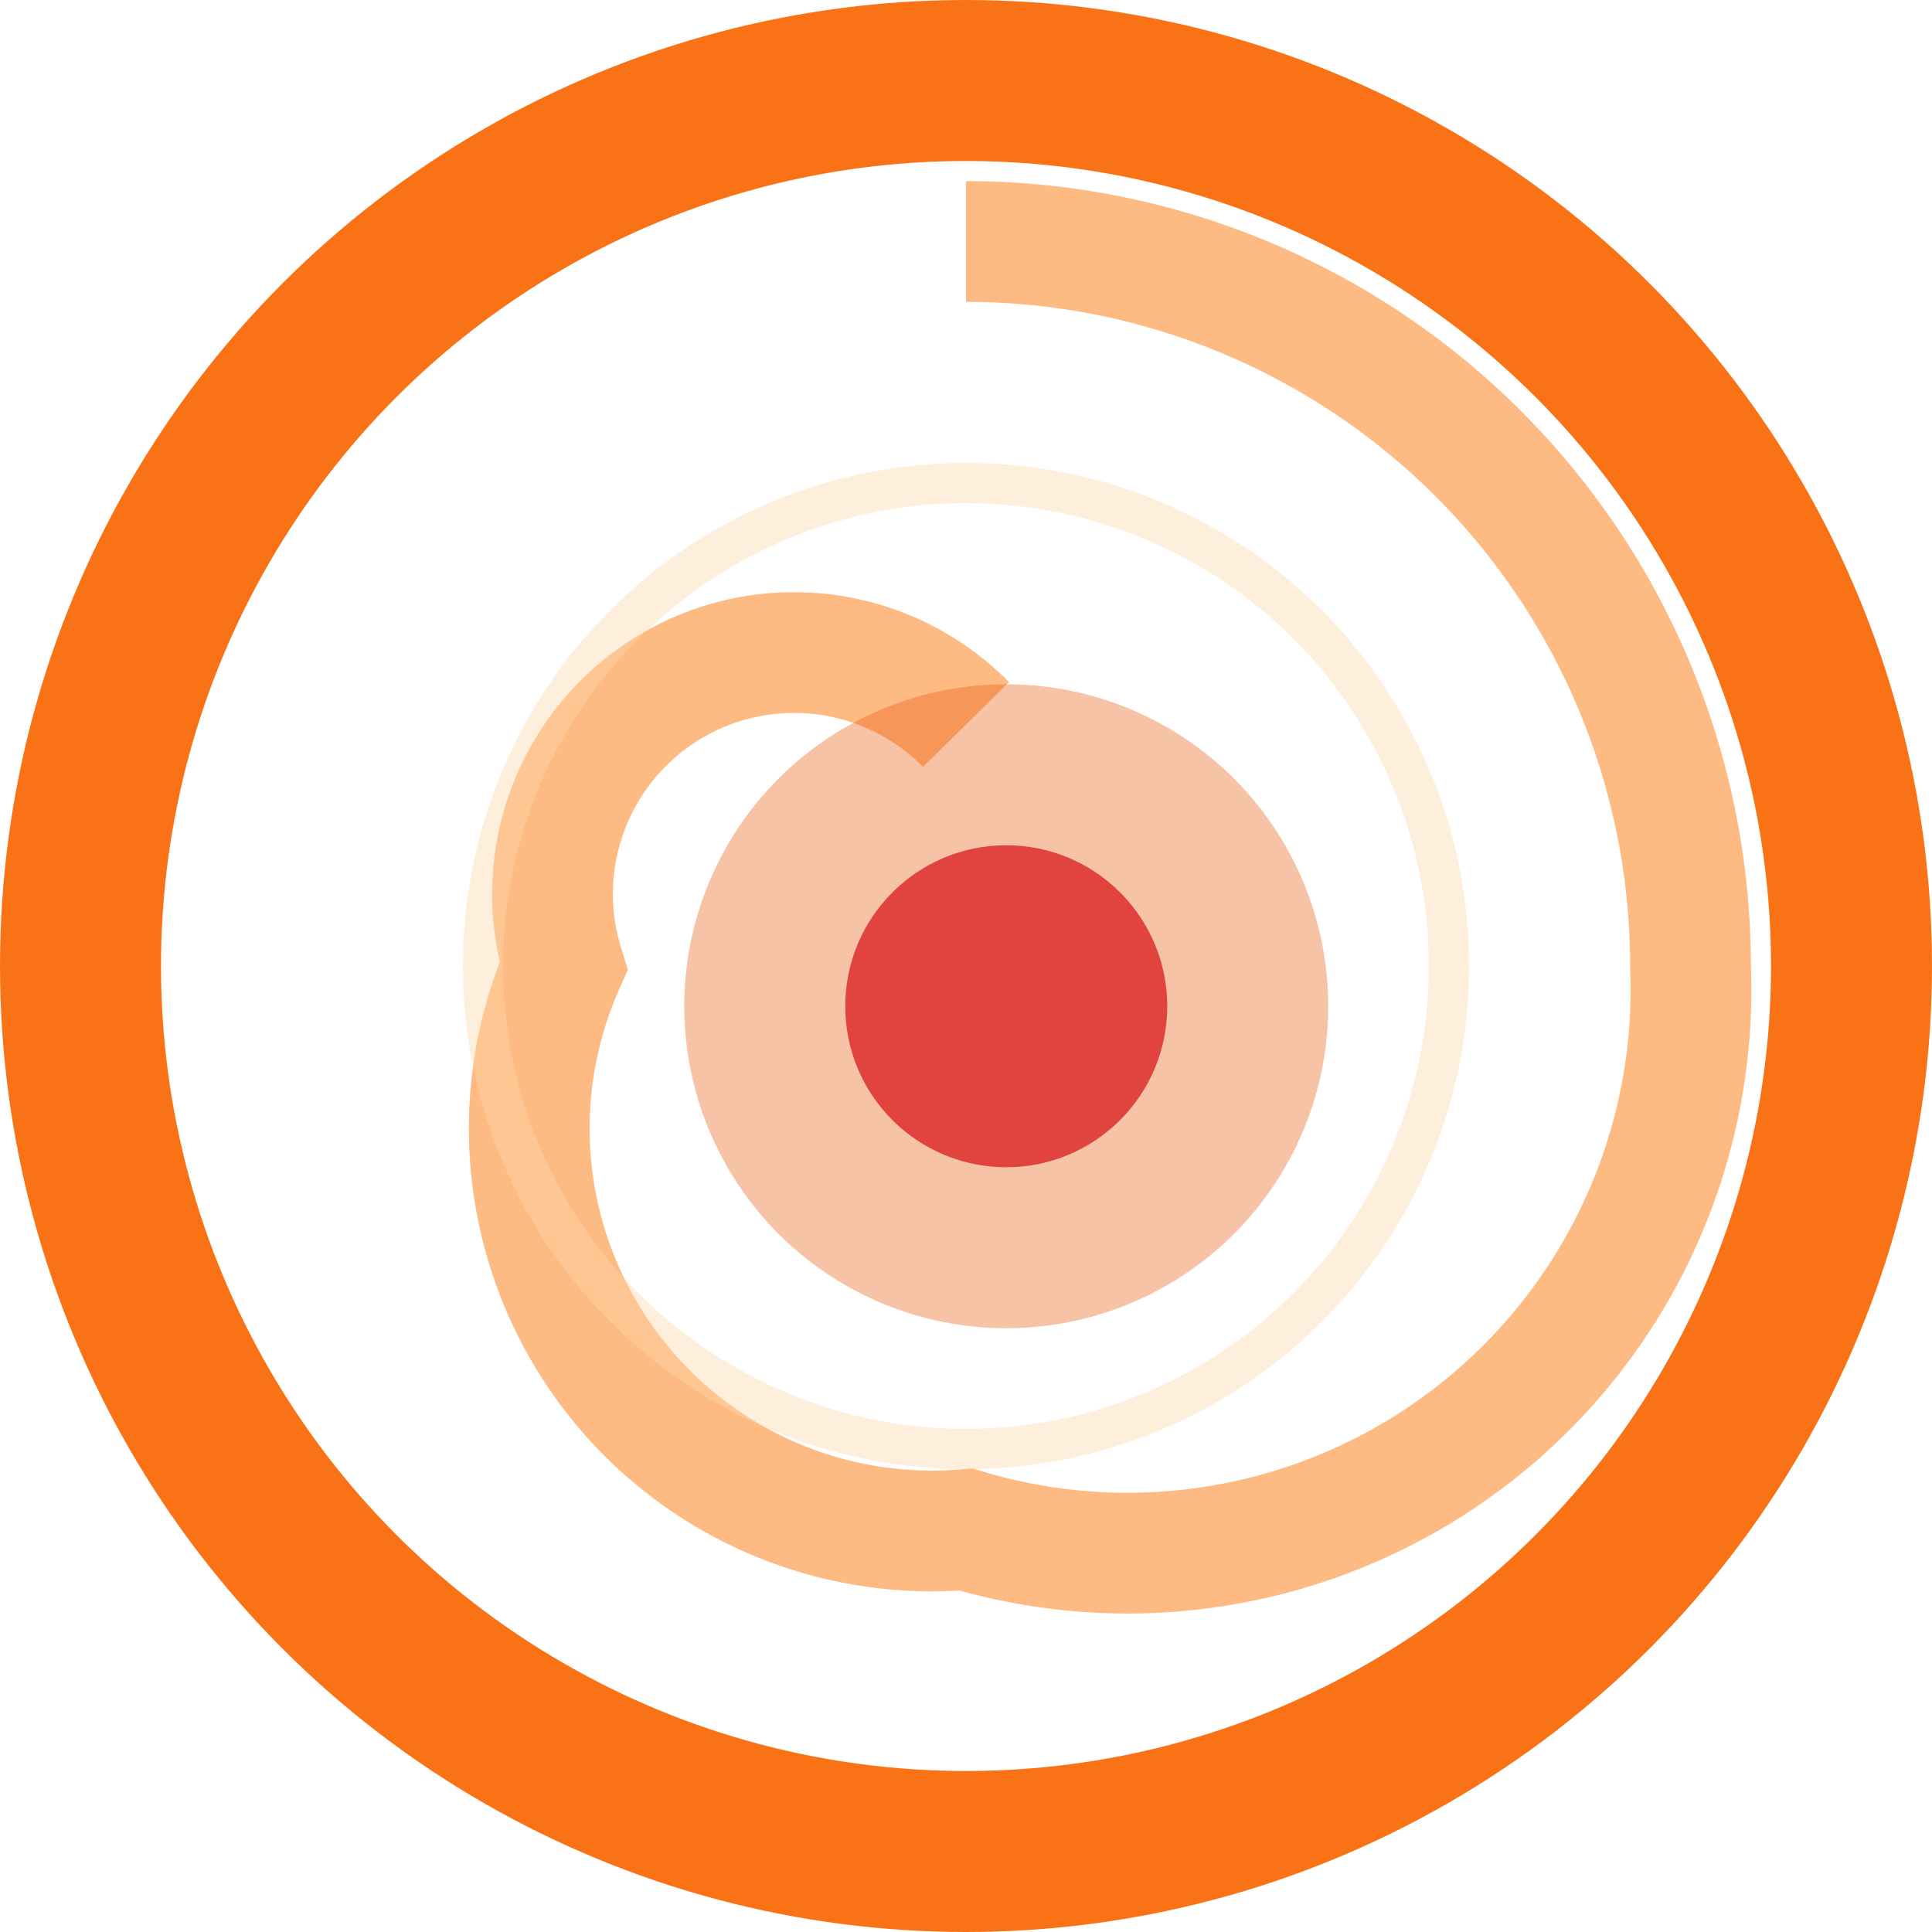 <svg width="24" height="24" viewBox="0 0 24 24" xmlns="http://www.w3.org/2000/svg">
  <defs>
    <filter id="dropShadow" x="-50%" y="-50%" width="200%" height="200%">
      <feDropShadow dx="1" dy="2" stdDeviation="1.5" flood-color="#000000" flood-opacity="0.4"/>
    </filter>
    <filter id="innerShadow" x="-50%" y="-50%" width="200%" height="200%">
      <feFlood flood-color="#000000" flood-opacity="0.3"/>
      <feComposite in="SourceGraphic"/>
      <feGaussianBlur stdDeviation="1"/>
      <feOffset dx="0.5" dy="0.5"/>
      <feComposite in="SourceGraphic"/>
    </filter>
  </defs>
  <!-- Outer ring -->
  <circle cx="12" cy="12" r="11" fill="none" stroke="#F97316" stroke-width="2" filter="url(#dropShadow)"/>
  <!-- Inner swirl pattern -->
  <path d="M12 3 A9 9 0 0 1 21 12 A7 7 0 0 1 12 19 A5 5 0 0 1 7 12 A3 3 0 0 1 12 9" 
        fill="none" stroke="#FB923C" stroke-width="1.5" opacity="0.8" filter="url(#dropShadow)"/>
  <!-- Center portal -->
  <circle cx="12" cy="12" r="4" fill="#EA580C" opacity="0.6" filter="url(#innerShadow)"/>
  <circle cx="12" cy="12" r="2" fill="#DC2626" opacity="0.9" filter="url(#innerShadow)"/>
  <!-- Glow effect -->
  <circle cx="12" cy="12" r="6" fill="none" stroke="#FED7AA" stroke-width="0.5" opacity="0.4"/>
</svg>
